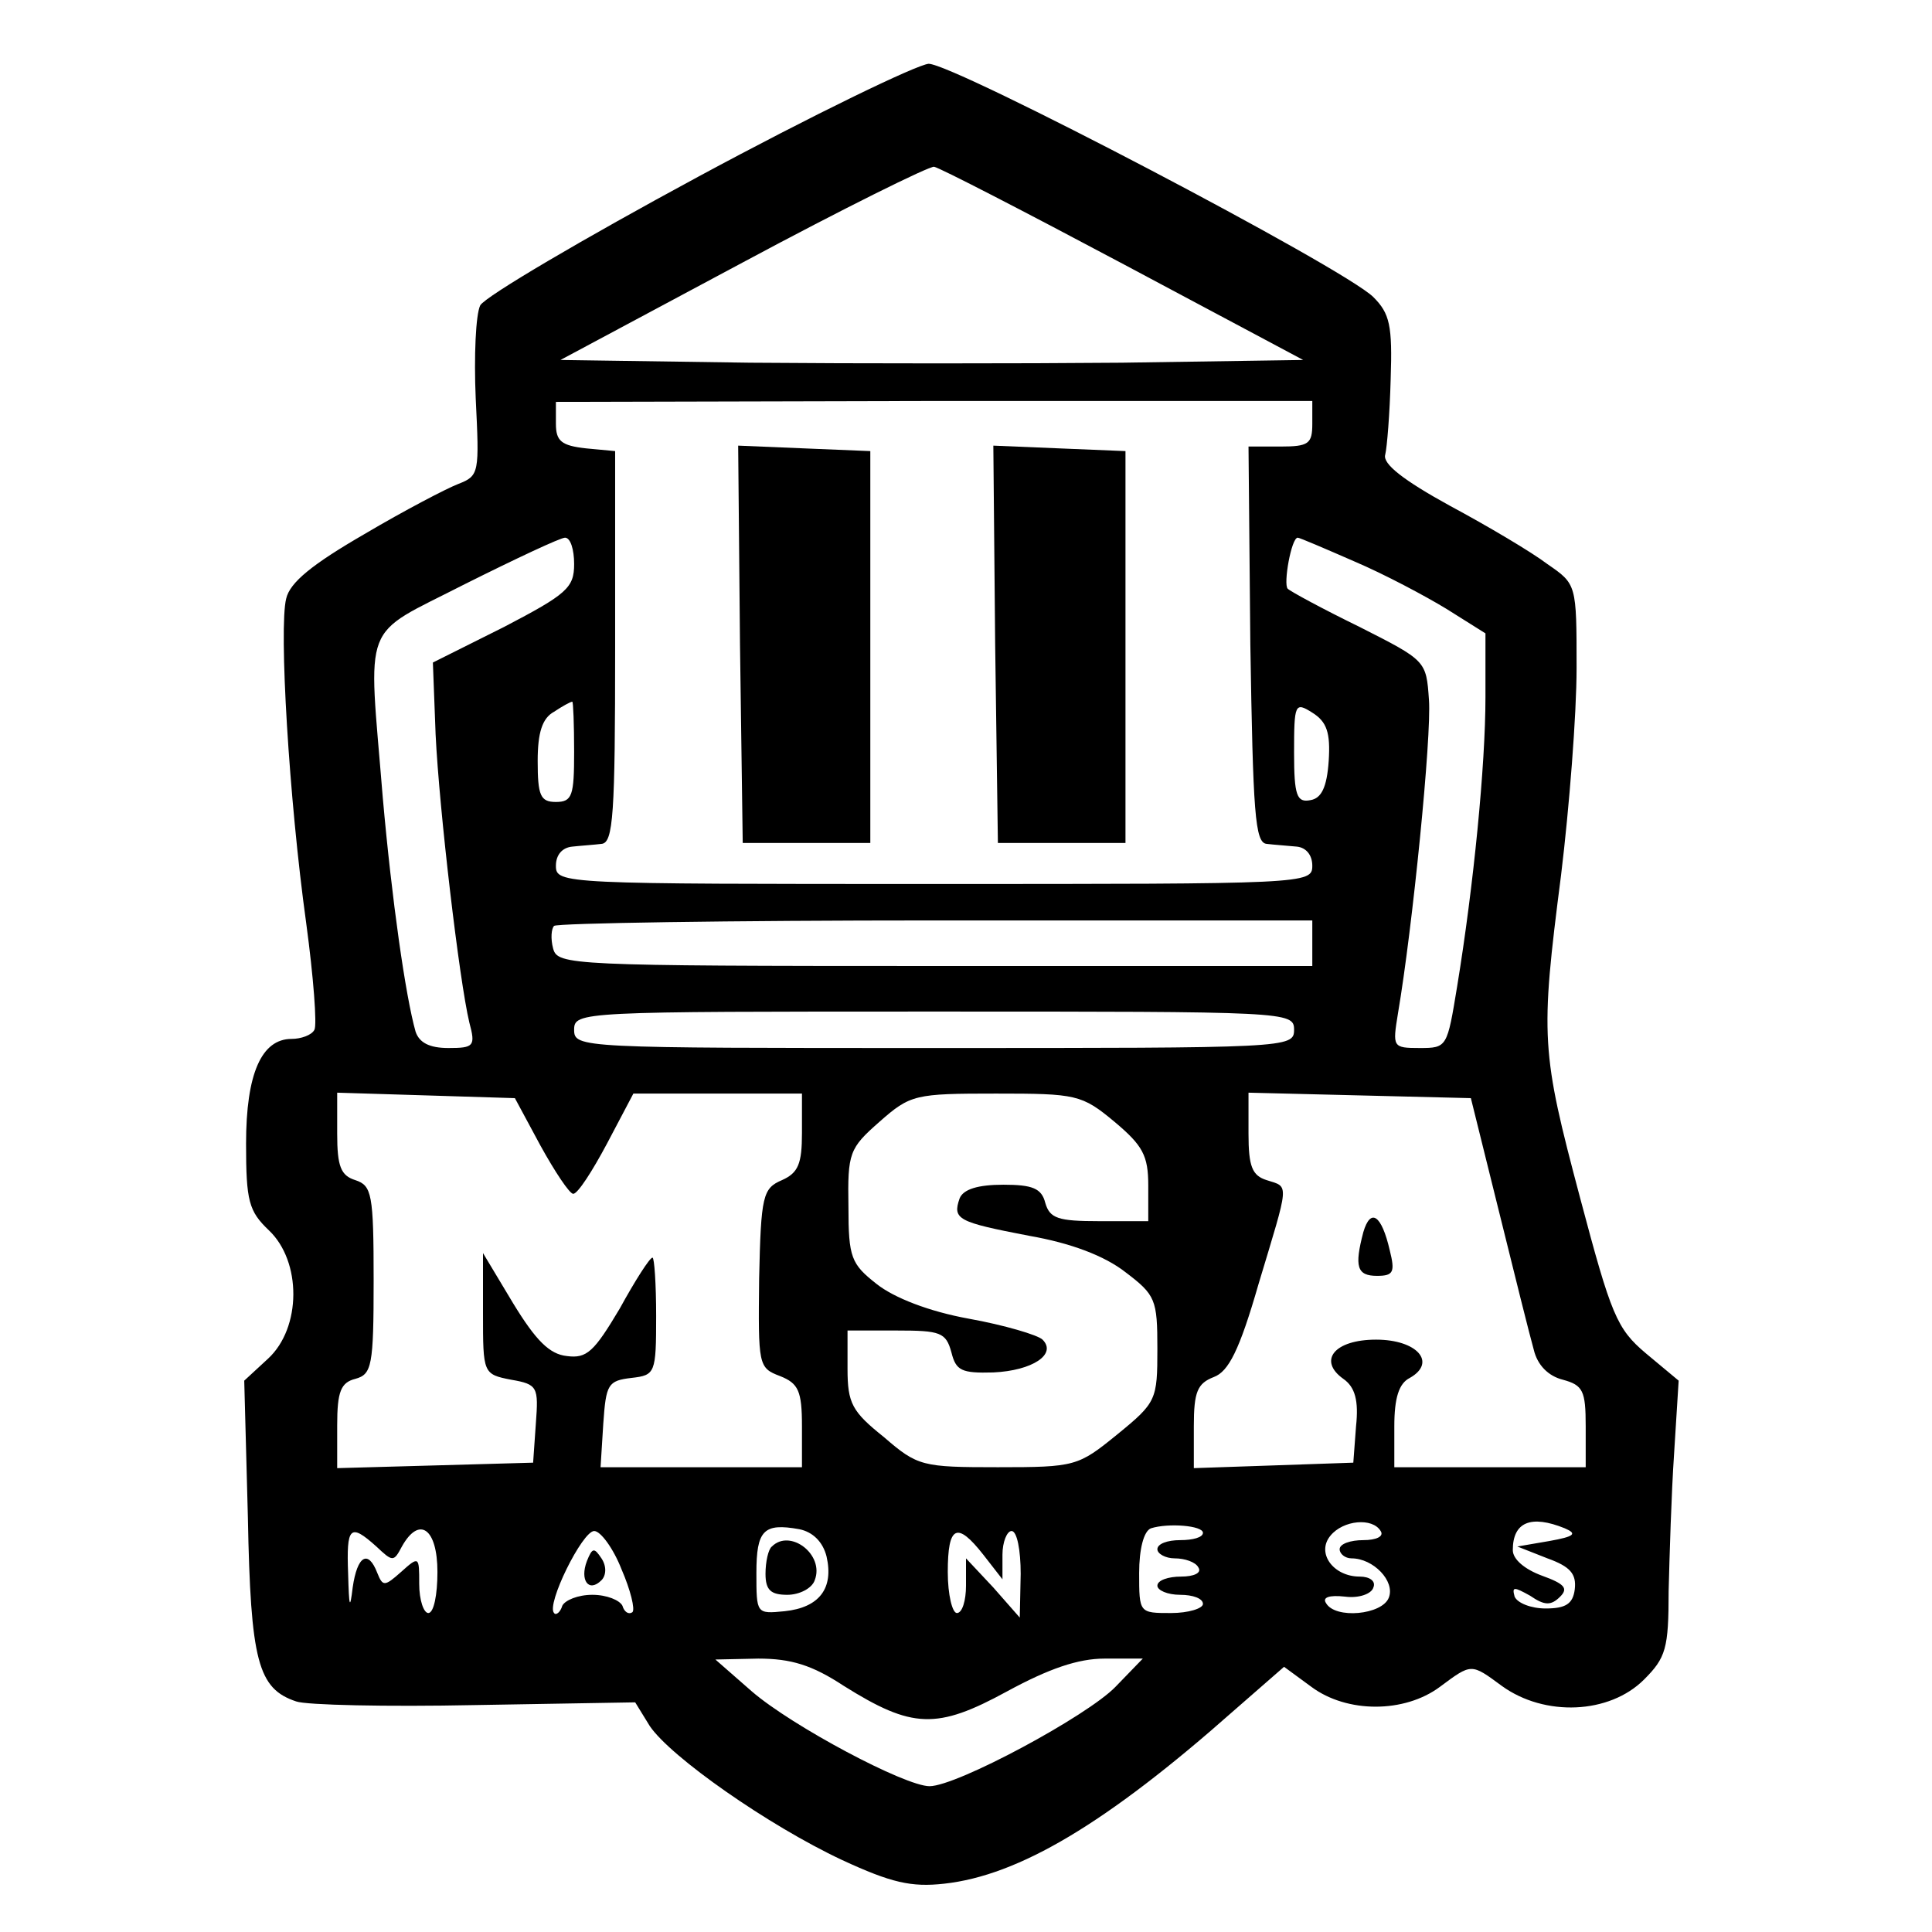 <?xml version="1.0" standalone="no"?>
<!DOCTYPE svg PUBLIC "-//W3C//DTD SVG 20010904//EN"
 "http://www.w3.org/TR/2001/REC-SVG-20010904/DTD/svg10.dtd">
<svg version="1.0" xmlns="http://www.w3.org/2000/svg"
 width="212pt" height="212pt" viewBox="0 0 212 212"
 preserveAspectRatio="xMidYMid meet">
<g transform="translate(0,212) scale(0.1,-0.1)"
fill="#000000" stroke="none">
<path d="M766 1926 c-126 -68 -233 -131 -239 -141 -5 -10 -7 -56 -5 -102 4
-82 4 -85 -19 -94 -13 -5 -59 -29 -103 -55 -57 -33 -82 -53 -86 -71 -8 -32 3
-219 22 -356 8 -59 12 -112 9 -117 -3 -6 -15 -10 -25 -10 -33 0 -50 -38 -50
-115 0 -63 3 -74 25 -95 36 -34 36 -107 -1 -141 l-26 -24 4 -150 c3 -158 11
-188 53 -202 11 -4 99 -6 196 -4 l176 3 16 -26 c23 -34 130 -109 211 -147 54
-25 76 -30 112 -26 82 9 178 66 318 190 l55 48 30 -22 c39 -29 102 -29 141 0
35 26 34 26 68 1 47 -34 118 -31 156 7 24 24 27 34 27 97 1 39 3 107 6 151 l5
80 -36 30 c-32 27 -38 42 -72 170 -43 162 -44 176 -21 355 9 74 17 176 17 227
0 92 0 92 -32 114 -17 13 -66 42 -107 64 -51 28 -74 46 -71 56 2 8 5 45 6 83
2 59 -1 72 -19 90 -32 32 -460 256 -488 256 -13 -1 -127 -56 -253 -124z m467
-96 l197 -105 -199 -3 c-110 -1 -293 -1 -408 0 l-208 3 200 107 c110 59 205
106 210 105 6 -1 99 -49 208 -107z m207 -175 c0 -22 -4 -25 -35 -25 l-35 0 2
-217 c3 -185 5 -218 18 -219 8 -1 23 -2 33 -3 10 -1 17 -9 17 -21 0 -20 -7
-20 -415 -20 -408 0 -415 0 -415 20 0 12 7 20 18 21 9 1 24 2 32 3 13 1 15 32
15 216 l0 215 -32 3 c-27 3 -33 8 -33 27 l0 24 415 1 415 0 0 -25z m-810 -154
c0 -26 -8 -33 -77 -69 l-78 -39 3 -79 c4 -83 26 -270 37 -316 7 -26 5 -28 -23
-28 -21 0 -32 6 -36 18 -11 39 -26 144 -36 257 -16 198 -25 175 90 234 56 28
105 51 110 51 6 0 10 -13 10 -29z m856 3 c33 -14 78 -38 101 -52 l43 -27 0
-70 c0 -75 -13 -207 -31 -317 -11 -67 -11 -68 -41 -68 -30 0 -30 1 -24 38 16
94 37 304 34 344 -3 43 -3 43 -76 80 -41 20 -76 39 -79 42 -5 5 4 56 11 56 2
0 30 -12 62 -26z m-856 -209 c0 -48 -2 -55 -20 -55 -17 0 -20 7 -20 45 0 31 5
47 18 54 9 6 18 11 20 11 1 0 2 -25 2 -55z m828 -10 c-2 -29 -8 -41 -20 -43
-15 -3 -18 5 -18 52 0 54 1 56 20 44 16 -10 20 -22 18 -53z m-18 -200 l0 -25
-414 0 c-401 0 -414 1 -419 19 -3 11 -2 22 1 25 3 3 191 6 419 6 l413 0 0 -25z
m-20 -95 c0 -20 -7 -20 -395 -20 -388 0 -395 0 -395 20 0 20 7 20 395 20 388
0 395 0 395 -20z m-827 -127 c16 -29 32 -53 36 -53 5 0 21 25 37 55 l29 55 93
0 92 0 0 -43 c0 -34 -4 -44 -22 -52 -21 -9 -23 -17 -25 -108 -1 -95 -1 -98 23
-107 20 -8 24 -16 24 -55 l0 -45 -111 0 -110 0 3 48 c3 43 5 47 31 50 26 3 27
5 27 68 0 35 -2 64 -4 64 -3 0 -19 -25 -36 -56 -28 -47 -36 -55 -58 -52 -19 2
-34 17 -59 58 l-33 55 0 -66 c0 -66 0 -67 31 -73 29 -5 30 -8 27 -48 l-3 -43
-107 -3 -108 -3 0 47 c0 37 4 47 20 51 18 5 20 14 20 108 0 95 -2 104 -20 110
-16 5 -20 15 -20 51 l0 45 98 -3 97 -3 28 -52z m630 26 c31 -26 37 -37 37 -70
l0 -39 -54 0 c-45 0 -54 3 -59 20 -4 16 -14 20 -46 20 -28 0 -44 -5 -48 -15
-8 -23 -2 -26 76 -41 46 -8 83 -22 106 -40 33 -25 35 -30 35 -84 0 -56 -1 -59
-44 -94 -43 -35 -46 -36 -131 -36 -83 0 -88 1 -125 33 -35 28 -40 37 -40 75
l0 42 54 0 c48 0 54 -2 60 -24 5 -20 11 -23 46 -22 43 2 70 20 54 36 -5 5 -42
16 -81 23 -44 8 -82 23 -101 38 -28 22 -31 29 -31 85 -1 59 1 64 34 93 34 30
39 31 128 31 88 0 94 -1 130 -31z m422 -99 c17 -69 34 -137 38 -151 4 -17 16
-29 32 -33 22 -6 25 -12 25 -51 l0 -45 -105 0 -105 0 0 45 c0 31 5 47 17 53
30 17 8 42 -37 42 -46 0 -64 -23 -36 -43 13 -9 17 -24 14 -52 l-3 -40 -87 -3
-88 -3 0 46 c0 38 4 47 22 54 16 6 28 29 49 102 34 113 34 106 9 114 -16 5
-20 15 -20 51 l0 45 122 -3 122 -3 31 -125z m-738 -378 c8 -35 -8 -56 -46 -60
-31 -3 -31 -3 -31 42 0 47 8 55 47 48 15 -3 26 -14 30 -30z m413 26 c0 -5 -11
-8 -25 -8 -14 0 -25 -4 -25 -10 0 -5 9 -10 19 -10 11 0 23 -4 26 -10 4 -6 -5
-10 -19 -10 -14 0 -26 -4 -26 -10 0 -5 11 -10 25 -10 14 0 25 -4 25 -10 0 -5
-16 -10 -35 -10 -35 0 -35 0 -35 44 0 26 5 46 13 49 19 6 57 3 57 -5z m195 2
c4 -6 -5 -10 -19 -10 -14 0 -26 -4 -26 -10 0 -5 6 -10 13 -10 24 0 48 -25 41
-43 -7 -19 -59 -24 -69 -6 -4 6 3 9 21 7 15 -2 29 3 31 10 3 7 -4 12 -15 12
-29 0 -48 26 -32 45 14 17 46 20 55 5z m202 3 c14 -6 11 -9 -17 -14 l-35 -6
33 -13 c25 -9 32 -17 30 -34 -2 -16 -10 -21 -32 -21 -16 0 -31 6 -34 13 -3 11
-1 11 17 1 16 -11 23 -11 33 -1 9 9 5 14 -20 23 -19 7 -32 18 -32 28 0 31 20
39 57 24z m-1304 -20 c18 -17 19 -17 28 0 19 34 39 20 39 -28 0 -25 -4 -45
-10 -45 -5 0 -10 14 -10 32 0 30 0 31 -20 13 -18 -16 -20 -16 -26 -1 -10 26
-22 19 -27 -16 -3 -25 -4 -22 -5 15 -2 52 2 56 31 30z m269 -25 c10 -23 15
-44 12 -47 -4 -3 -9 0 -11 7 -3 6 -17 12 -33 12 -16 0 -30 -6 -33 -12 -2 -7
-7 -11 -9 -8 -9 9 31 90 44 90 7 0 21 -19 30 -42z m397 16 l21 -27 0 27 c0 14
5 26 10 26 6 0 10 -21 10 -47 l-1 -48 -29 33 -30 32 0 -30 c0 -16 -4 -30 -10
-30 -5 0 -10 20 -10 45 0 51 10 56 39 19z m-153 -144 c75 -47 102 -48 179 -6
46 25 78 36 107 36 l42 0 -30 -31 c-31 -32 -174 -109 -204 -109 -27 0 -151 66
-195 104 l-40 35 47 1 c36 0 59 -7 94 -30z"/>
<path d="M812 1413 l3 -218 70 0 70 0 0 215 0 215 -73 3 -72 3 2 -218z"/>
<path d="M1092 1413 l3 -218 70 0 70 0 0 215 0 215 -73 3 -72 3 2 -218z"/>
<path d="M1496 768 c-10 -38 -7 -48 15 -48 18 0 20 4 14 28 -9 39 -21 47 -29
20z"/>
<path d="M847 423 c-4 -3 -7 -17 -7 -30 0 -18 6 -23 24 -23 13 0 27 7 30 16
11 28 -27 57 -47 37z"/>
<path d="M644 407 c-8 -21 2 -35 16 -21 5 5 6 15 0 24 -8 12 -10 12 -16 -3z"/>
</g>
</svg>
